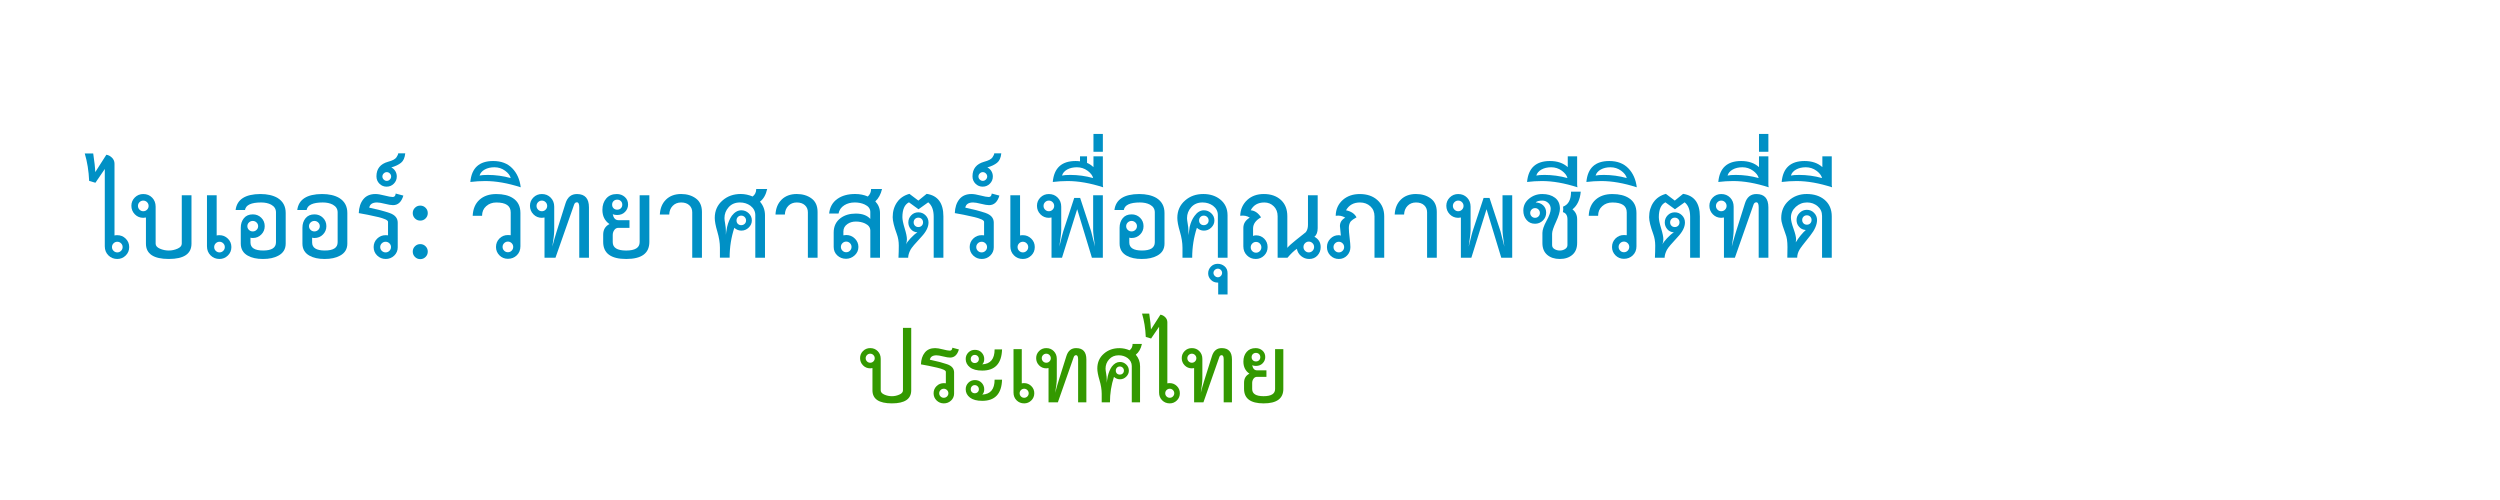 <?xml version="1.0" encoding="utf-8"?>
<!-- Generator: Adobe Illustrator 15.1.0, SVG Export Plug-In . SVG Version: 6.00 Build 0)  -->
<!DOCTYPE svg PUBLIC "-//W3C//DTD SVG 1.1//EN" "http://www.w3.org/Graphics/SVG/1.1/DTD/svg11.dtd">
<svg version="1.1" id="Ebene_2" xmlns="http://www.w3.org/2000/svg" xmlns:xlink="http://www.w3.org/1999/xlink" x="0px" y="0px"
	 width="300px" height="60px" viewBox="0 0 300 60" enable-background="new 0 0 300 60" xml:space="preserve">
<g>
	<path fill="#339900" d="M109.346,46.838c0,1.043-0.773,1.567-2.318,1.567c-1.556,0-2.333-0.523-2.333-1.567V44.17
		c-0.107,0.02-0.196,0.031-0.271,0.031c-0.341,0-0.628-0.122-0.862-0.358c-0.235-0.239-0.352-0.53-0.352-0.873
		c0-0.331,0.117-0.613,0.352-0.847c0.234-0.233,0.521-0.351,0.862-0.351c0.363,0,0.663,0.123,0.903,0.366
		c0.24,0.244,0.359,0.554,0.359,0.927v3.775c0,0.213,0.145,0.385,0.432,0.512c0.288,0.127,0.591,0.192,0.911,0.192
		c0.31,0,0.608-0.065,0.895-0.192c0.288-0.125,0.432-0.296,0.432-0.513v-7.497h0.991V46.838L109.346,46.838z M104.967,42.986
		c0-0.148-0.054-0.275-0.16-0.383c-0.107-0.105-0.234-0.16-0.384-0.16c-0.148,0-0.277,0.055-0.383,0.16
		c-0.106,0.107-0.16,0.236-0.16,0.383c0,0.151,0.053,0.277,0.16,0.385c0.106,0.105,0.235,0.158,0.383,0.158
		c0.149,0,0.277-0.053,0.384-0.158C104.914,43.263,104.967,43.137,104.967,42.986z"/>
	<path fill="#339900" d="M114.493,47.207c0,0.341-0.121,0.625-0.36,0.854c-0.239,0.229-0.529,0.345-0.871,0.345
		s-0.631-0.118-0.871-0.351c-0.24-0.236-0.36-0.522-0.36-0.863s0.12-0.629,0.36-0.864c0.239-0.233,0.529-0.35,0.871-0.35
		c0.127,0,0.207,0.004,0.24,0.015v-1.374c0-0.171-0.354-0.34-1.063-0.504c-0.709-0.165-1.351-0.294-1.926-0.392
		c0.021-0.586,0.175-1.058,0.463-1.413c0.288-0.358,0.703-0.537,1.246-0.537c0.224,0,0.53,0.052,0.919,0.152
		c0.389,0.101,0.668,0.153,0.839,0.153c0.181,0,0.282-0.119,0.304-0.352l0.783,0.208c-0.191,0.653-0.543,0.976-1.055,0.976
		c-0.191,0-0.466-0.043-0.824-0.135c-0.356-0.091-0.625-0.137-0.806-0.137c-0.469,0-0.735,0.178-0.8,0.527
		c0.82,0.173,1.511,0.352,2.07,0.543c0.56,0.19,0.839,0.521,0.839,0.989V47.207L114.493,47.207z M113.806,47.192
		c0-0.15-0.055-0.276-0.163-0.384c-0.108-0.105-0.237-0.16-0.388-0.16c-0.152,0-0.281,0.055-0.389,0.16
		c-0.109,0.107-0.162,0.237-0.162,0.384c0,0.148,0.053,0.276,0.162,0.384c0.107,0.105,0.237,0.158,0.389,0.158
		c0.151,0,0.28-0.053,0.388-0.158C113.751,47.468,113.806,47.338,113.806,47.192z"/>
	<path fill="#339900" d="M120.247,41.933c-0.053,1.692-0.847,2.538-2.381,2.538c-0.64,0-1.13-0.129-1.471-0.392
		c-0.34-0.262-0.511-0.596-0.511-0.999c0-0.309,0.107-0.568,0.319-0.782c0.214-0.214,0.474-0.318,0.784-0.318
		c0.331,0,0.599,0.108,0.807,0.325c0.208,0.219,0.312,0.479,0.312,0.775c0,0.29-0.08,0.5-0.24,0.641
		c0.991-0.043,1.486-0.641,1.486-1.791h0.895V41.933z M120.247,45.561c-0.053,1.694-0.847,2.54-2.381,2.54
		c-0.64,0-1.13-0.13-1.471-0.392c-0.34-0.262-0.511-0.596-0.511-0.999c0-0.309,0.107-0.569,0.319-0.783
		c0.214-0.213,0.474-0.319,0.784-0.319c0.331,0,0.599,0.108,0.807,0.327c0.208,0.219,0.312,0.477,0.312,0.774
		c0,0.287-0.08,0.501-0.24,0.641c0.991-0.044,1.486-0.641,1.486-1.791h0.895V45.561z M117.465,43.085
		c0-0.141-0.047-0.258-0.143-0.354c-0.097-0.096-0.213-0.143-0.352-0.143s-0.253,0.047-0.344,0.143
		c-0.091,0.097-0.136,0.213-0.136,0.354c0,0.137,0.045,0.251,0.136,0.343s0.205,0.136,0.344,0.136s0.255-0.044,0.352-0.136
		C117.417,43.336,117.465,43.222,117.465,43.085z M117.465,46.711c0-0.138-0.047-0.258-0.143-0.351
		c-0.097-0.097-0.213-0.146-0.352-0.146s-0.253,0.048-0.344,0.146c-0.091,0.097-0.136,0.213-0.136,0.351
		c0,0.14,0.045,0.253,0.136,0.344s0.205,0.137,0.344,0.137s0.255-0.046,0.352-0.137C117.417,46.964,117.465,46.851,117.465,46.711z"
		/>
	<path fill="#339900" d="M124.114,47.192c0,0.341-0.121,0.627-0.359,0.863c-0.239,0.235-0.525,0.351-0.854,0.351
		c-0.362,0-0.667-0.124-0.912-0.368s-0.367-0.555-0.367-0.927v-5.212h0.991v4.108c0.053-0.021,0.149-0.033,0.288-0.033
		c0.33,0,0.615,0.12,0.854,0.353C123.994,46.561,124.114,46.851,124.114,47.192z M123.443,47.192c0-0.15-0.055-0.276-0.161-0.384
		c-0.105-0.105-0.233-0.16-0.383-0.16s-0.277,0.055-0.384,0.16c-0.106,0.107-0.159,0.237-0.159,0.384
		c0,0.148,0.053,0.276,0.159,0.384c0.107,0.105,0.235,0.158,0.384,0.158s0.278-0.053,0.383-0.158
		C123.389,47.468,123.443,47.338,123.443,47.192z"/>
	<path fill="#339900" d="M130.363,48.278h-0.99v-5.162c0-0.331-0.08-0.495-0.239-0.495c-0.138,0-0.236,0.079-0.289,0.238
		l-1.901,5.419h-1.12V44.17c-0.104,0.021-0.197,0.031-0.27,0.031c-0.342,0-0.629-0.12-0.863-0.358
		c-0.235-0.238-0.352-0.53-0.352-0.872c0-0.33,0.119-0.613,0.352-0.847c0.234-0.235,0.521-0.351,0.863-0.351
		c0.362,0,0.664,0.122,0.902,0.368c0.238,0.244,0.359,0.553,0.359,0.926v2.381c0,0.363-0.065,0.931-0.192,1.695
		c0.117-0.47,0.265-0.989,0.447-1.567l0.896-2.845c0.202-0.648,0.601-0.969,1.198-0.957c0.8,0.013,1.2,0.464,1.2,1.358
		L130.363,48.278L130.363,48.278z M126.096,42.986c0-0.148-0.054-0.275-0.161-0.383c-0.105-0.105-0.234-0.16-0.382-0.16
		c-0.15,0-0.276,0.055-0.383,0.16c-0.107,0.107-0.159,0.236-0.159,0.383c0,0.151,0.052,0.277,0.159,0.385
		c0.107,0.105,0.235,0.158,0.383,0.158c0.151,0,0.277-0.053,0.382-0.158C126.042,43.263,126.096,43.137,126.096,42.986z"/>
	<path fill="#339900" d="M136.804,48.278h-0.991v-4.351c0-0.381-0.166-0.7-0.495-0.957c-0.31-0.222-0.666-0.335-1.071-0.335
		c-0.479,0-0.863,0.16-1.151,0.482c-0.288,0.319-0.431,0.692-0.431,1.119c0,0.118,0.024,0.312,0.071,0.582
		c0.048,0.271,0.072,0.51,0.072,0.712v0.415c0-0.042,0.014-0.15,0.041-0.318c0.026-0.171,0.056-0.336,0.088-0.496
		c0.106-0.447,0.265-0.825,0.481-1.135c0.287-0.373,0.612-0.56,0.975-0.56c0.288,0,0.539,0.1,0.751,0.304
		c0.212,0.203,0.319,0.448,0.319,0.736c0,0.275-0.106,0.519-0.319,0.727c-0.213,0.208-0.463,0.312-0.751,0.312
		c-0.266,0-0.507-0.098-0.719-0.288c-0.319,0.97-0.48,1.986-0.48,3.053h-0.99v-1.022c0-0.502-0.087-1.046-0.264-1.639
		c-0.177-0.592-0.263-1.058-0.263-1.398c0-0.735,0.265-1.333,0.799-1.791c0.501-0.435,1.119-0.652,1.853-0.652
		c0.415,0,0.819,0.085,1.215,0.257c0.244-0.181,0.367-0.436,0.367-0.767h1.12c-0.127,0.586-0.375,1.017-0.736,1.294
		c0.341,0.395,0.513,0.856,0.513,1.391L136.804,48.278L136.804,48.278z M134.87,44.475c0-0.14-0.047-0.257-0.144-0.353
		s-0.212-0.143-0.35-0.143c-0.139,0-0.254,0.047-0.345,0.143c-0.091,0.098-0.136,0.213-0.136,0.353c0,0.138,0.045,0.252,0.136,0.346
		c0.091,0.09,0.207,0.133,0.345,0.133c0.137,0,0.255-0.043,0.35-0.133C134.822,44.727,134.87,44.613,134.87,44.475z"/>
	<path fill="#339900" d="M141.583,47.192c0,0.341-0.12,0.627-0.36,0.863c-0.239,0.235-0.525,0.351-0.854,0.351
		c-0.363,0-0.666-0.124-0.911-0.368c-0.245-0.244-0.369-0.555-0.369-0.927v-7.896l-0.958,1.407l-0.639-0.192
		c-0.042-1.002-0.191-1.934-0.447-2.797h0.862c0.126,0.844,0.197,1.477,0.209,1.9l1.135-1.772c0.212,0.032,0.403,0.132,0.576,0.303
		c0.17,0.172,0.255,0.374,0.255,0.607v7.337c0.053-0.021,0.149-0.033,0.289-0.033c0.329,0,0.615,0.12,0.854,0.353
		C141.463,46.562,141.583,46.851,141.583,47.192z M140.912,47.192c0-0.15-0.053-0.276-0.16-0.384
		c-0.104-0.105-0.235-0.16-0.382-0.16c-0.149,0-0.276,0.055-0.384,0.16c-0.106,0.107-0.158,0.237-0.158,0.384
		c0,0.148,0.052,0.276,0.158,0.384c0.107,0.105,0.236,0.158,0.384,0.158c0.148,0,0.278-0.053,0.382-0.158
		C140.858,47.468,140.912,47.338,140.912,47.192z"/>
	<path fill="#339900" d="M147.833,48.278h-0.991v-5.162c0-0.331-0.08-0.495-0.239-0.495c-0.139,0-0.236,0.079-0.289,0.238
		l-1.901,5.419h-1.12V44.17c-0.106,0.021-0.197,0.031-0.271,0.031c-0.342,0-0.627-0.12-0.863-0.358
		c-0.235-0.238-0.351-0.53-0.351-0.872c0-0.33,0.118-0.613,0.351-0.847c0.236-0.235,0.521-0.351,0.863-0.351
		c0.362,0,0.664,0.122,0.902,0.368c0.239,0.244,0.359,0.553,0.359,0.926v2.381c0,0.363-0.065,0.931-0.191,1.695
		c0.117-0.47,0.265-0.989,0.447-1.567l0.896-2.845c0.203-0.648,0.601-0.969,1.199-0.957c0.799,0.013,1.2,0.464,1.2,1.358
		L147.833,48.278L147.833,48.278z M143.564,42.986c0-0.148-0.053-0.275-0.159-0.383c-0.106-0.105-0.235-0.16-0.383-0.16
		c-0.15,0-0.277,0.055-0.383,0.16c-0.105,0.107-0.159,0.236-0.159,0.383c0,0.151,0.054,0.277,0.159,0.385
		c0.106,0.105,0.235,0.158,0.383,0.158c0.151,0,0.277-0.053,0.383-0.158C143.511,43.263,143.564,43.137,143.564,42.986z"/>
	<path fill="#339900" d="M154.001,46.665c0,1.16-0.79,1.741-2.366,1.741c-1.567,0-2.349-0.581-2.349-1.741v-0.735
		c0-0.513,0.214-0.875,0.644-1.089c-0.484-0.329-0.723-0.814-0.723-1.454c0-0.468,0.129-0.854,0.391-1.159
		c0.262-0.303,0.622-0.454,1.08-0.454c0.318,0,0.592,0.097,0.814,0.294c0.224,0.199,0.337,0.457,0.337,0.775
		c0,0.289-0.103,0.539-0.31,0.751c-0.203,0.212-0.472,0.318-0.806,0.318c-0.172,0-0.321-0.026-0.452-0.079
		c0.085,0.405,0.277,0.607,0.575,0.607h1.135v0.784h-1.135c-0.171,0-0.31,0.072-0.417,0.223c-0.105,0.149-0.159,0.317-0.159,0.507
		v0.732c0,0.57,0.457,0.857,1.367,0.857c0.922,0,1.383-0.288,1.383-0.861v-4.783h0.989V46.665L154.001,46.665z M151.236,42.86
		c0-0.149-0.048-0.271-0.146-0.368c-0.097-0.096-0.222-0.145-0.375-0.145c-0.153,0-0.274,0.049-0.375,0.145
		c-0.097,0.098-0.146,0.219-0.146,0.368s0.048,0.271,0.146,0.368c0.098,0.098,0.222,0.145,0.375,0.145
		c0.152,0,0.276-0.047,0.375-0.145C151.188,43.131,151.236,43.009,151.236,42.86z"/>
</g>
<g>
	<path fill="#0090C5" d="M15.504,29.649c0,0.4-0.141,0.739-0.422,1.014c-0.282,0.275-0.617,0.414-1.004,0.414
		c-0.426,0-0.783-0.144-1.071-0.432c-0.289-0.289-0.432-0.652-0.432-1.09v-9.276l-1.126,1.653l-0.751-0.226
		c-0.05-1.176-0.225-2.272-0.526-3.286h1.014c0.15,0.989,0.231,1.733,0.244,2.234l1.333-2.085c0.25,0.039,0.475,0.157,0.676,0.357
		c0.2,0.201,0.301,0.438,0.301,0.714v8.619c0.062-0.025,0.175-0.038,0.338-0.038c0.388,0,0.723,0.137,1.004,0.413
		C15.363,28.91,15.504,29.249,15.504,29.649z M14.715,29.649c0-0.175-0.062-0.326-0.188-0.45c-0.125-0.125-0.276-0.188-0.451-0.188
		c-0.176,0-0.326,0.063-0.451,0.188c-0.125,0.124-0.188,0.275-0.188,0.45c0,0.176,0.062,0.326,0.188,0.451
		c0.125,0.124,0.276,0.188,0.451,0.188c0.175,0,0.326-0.063,0.451-0.188C14.653,29.974,14.715,29.825,14.715,29.649z"/>
	<path fill="#0090C5" d="M22.978,29.235c0,1.227-0.908,1.841-2.723,1.841c-1.828,0-2.742-0.614-2.742-1.841V26.1
		c-0.125,0.025-0.231,0.038-0.319,0.038c-0.401,0-0.739-0.141-1.015-0.422c-0.275-0.282-0.413-0.623-0.413-1.023
		c0-0.388,0.138-0.72,0.413-0.996c0.275-0.275,0.613-0.413,1.015-0.413c0.425,0,0.779,0.143,1.061,0.43
		c0.281,0.288,0.422,0.65,0.422,1.086v4.438c0,0.25,0.168,0.45,0.507,0.6c0.338,0.15,0.695,0.224,1.071,0.224
		c0.363,0,0.713-0.074,1.051-0.224s0.507-0.35,0.507-0.6v-5.805h1.165V29.235z M17.833,24.709c0-0.174-0.063-0.325-0.188-0.451
		c-0.125-0.125-0.276-0.187-0.451-0.187c-0.175,0-0.325,0.062-0.451,0.187c-0.125,0.126-0.188,0.276-0.188,0.451
		c0,0.176,0.063,0.326,0.188,0.451c0.125,0.125,0.275,0.188,0.451,0.188c0.175,0,0.325-0.062,0.451-0.188
		C17.77,25.036,17.833,24.886,17.833,24.709z"/>
	<path fill="#0090C5" d="M27.766,29.649c0,0.4-0.141,0.739-0.422,1.014c-0.282,0.276-0.617,0.414-1.005,0.414
		c-0.425,0-0.782-0.144-1.07-0.432c-0.289-0.289-0.432-0.652-0.432-1.09v-6.122H26v4.827c0.063-0.025,0.175-0.038,0.338-0.038
		c0.389,0,0.723,0.137,1.005,0.413C27.625,28.91,27.766,29.249,27.766,29.649z M26.978,29.649c0-0.175-0.063-0.326-0.188-0.45
		c-0.125-0.125-0.275-0.188-0.451-0.188s-0.326,0.063-0.45,0.188c-0.125,0.124-0.188,0.275-0.188,0.45
		c0,0.176,0.062,0.326,0.188,0.451c0.125,0.124,0.274,0.188,0.45,0.188s0.326-0.063,0.451-0.188
		C26.915,29.975,26.978,29.825,26.978,29.649z"/>
	<path fill="#0090C5" d="M34.282,29.235c0,0.651-0.295,1.133-0.883,1.446c-0.476,0.263-1.089,0.396-1.84,0.396
		c-0.751,0-1.359-0.133-1.821-0.396c-0.564-0.315-0.845-0.799-0.845-1.452v-1.903c0-0.452,0.125-0.832,0.376-1.14
		c0.25-0.308,0.607-0.462,1.07-0.462c0.4,0,0.738,0.136,1.013,0.407c0.276,0.271,0.414,0.607,0.414,1.011
		c0,0.391-0.137,0.725-0.414,1.002c-0.275,0.278-0.613,0.416-1.013,0.416c-0.113,0-0.207-0.012-0.282-0.039v0.576
		c0,0.643,0.507,0.964,1.521,0.964c1.026,0,1.54-0.329,1.54-0.989V25.49c0-0.41-0.194-0.721-0.582-0.933
		c-0.326-0.174-0.726-0.261-1.202-0.261c-1.189,0-1.833,0.301-1.934,0.902h-1.127c0.163-1.265,1.151-1.903,2.967-1.915
		c0.838,0,1.527,0.156,2.066,0.469c0.651,0.4,0.977,1.001,0.977,1.802V29.235z M30.977,27.142c0-0.172-0.063-0.321-0.19-0.444
		c-0.127-0.123-0.28-0.186-0.457-0.186c-0.177,0-0.33,0.063-0.458,0.186c-0.127,0.123-0.19,0.272-0.19,0.444
		c0,0.173,0.063,0.321,0.19,0.445c0.127,0.124,0.28,0.184,0.458,0.184c0.178,0,0.33-0.061,0.457-0.184
		C30.914,27.463,30.977,27.315,30.977,27.142z"/>
	<path fill="#0090C5" d="M41.68,29.235c0,0.651-0.294,1.133-0.882,1.446c-0.476,0.263-1.089,0.396-1.84,0.396
		c-0.751,0-1.358-0.133-1.821-0.396c-0.563-0.315-0.845-0.799-0.845-1.452v-1.903c0-0.452,0.125-0.832,0.375-1.14
		c0.25-0.308,0.608-0.462,1.071-0.462c0.4,0,0.738,0.136,1.014,0.407c0.275,0.271,0.413,0.607,0.413,1.011
		c0,0.391-0.138,0.725-0.413,1.002c-0.275,0.278-0.613,0.416-1.014,0.416c-0.113,0-0.207-0.012-0.282-0.039v0.576
		c0,0.643,0.507,0.964,1.521,0.964c1.026,0,1.54-0.329,1.54-0.989V25.49c0-0.41-0.194-0.721-0.583-0.933
		c-0.326-0.174-0.726-0.261-1.201-0.261c-1.19,0-1.834,0.301-1.935,0.902h-1.126c0.163-1.265,1.152-1.903,2.967-1.915
		c0.838,0,1.527,0.156,2.065,0.469c0.651,0.4,0.976,1.001,0.976,1.802V29.235L41.68,29.235z M38.375,27.142
		c0-0.172-0.064-0.321-0.191-0.444c-0.127-0.123-0.279-0.186-0.457-0.186c-0.177,0-0.33,0.063-0.457,0.186
		c-0.127,0.123-0.191,0.272-0.191,0.444c0,0.173,0.064,0.321,0.191,0.445s0.279,0.184,0.457,0.184c0.178,0,0.33-0.061,0.457-0.184
		C38.312,27.463,38.375,27.315,38.375,27.142z"/>
	<path fill="#0090C5" d="M47.728,29.667c0,0.401-0.141,0.735-0.423,1.006c-0.281,0.269-0.623,0.403-1.023,0.403
		c-0.4,0-0.742-0.139-1.023-0.414c-0.282-0.274-0.422-0.613-0.422-1.014c0-0.401,0.141-0.739,0.422-1.014
		c0.282-0.276,0.623-0.414,1.023-0.414c0.15,0,0.244,0.006,0.281,0.019v-1.616c0-0.2-0.416-0.396-1.248-0.591
		s-1.587-0.348-2.263-0.46c0.025-0.688,0.207-1.241,0.545-1.662c0.337-0.419,0.826-0.628,1.464-0.628
		c0.263,0,0.623,0.059,1.08,0.178c0.457,0.118,0.785,0.179,0.986,0.179c0.213,0,0.332-0.139,0.356-0.414l0.92,0.245
		c-0.225,0.764-0.638,1.146-1.239,1.146c-0.226,0-0.548-0.054-0.967-0.161c-0.419-0.106-0.736-0.16-0.949-0.16
		c-0.551,0-0.864,0.207-0.939,0.621c0.964,0.2,1.774,0.413,2.432,0.639c0.657,0.226,0.986,0.613,0.986,1.164V29.667L47.728,29.667z
		 M46.92,29.649c0-0.175-0.064-0.326-0.191-0.45c-0.126-0.125-0.279-0.188-0.457-0.188s-0.33,0.063-0.457,0.188
		c-0.127,0.124-0.19,0.275-0.19,0.45c0,0.176,0.063,0.326,0.19,0.451c0.127,0.124,0.279,0.188,0.457,0.188
		c0.178,0,0.33-0.063,0.457-0.188C46.856,29.975,46.92,29.825,46.92,29.649z"/>
	<path fill="#0090C5" d="M48.629,18.4c-0.05,0.525-0.219,0.904-0.507,1.136c-0.288,0.231-0.677,0.416-1.165,0.555
		c0.2,0.099,0.36,0.247,0.479,0.44c0.119,0.195,0.178,0.41,0.178,0.647c0,0.338-0.119,0.627-0.356,0.864
		c-0.238,0.238-0.526,0.358-0.864,0.358c-0.338,0-0.626-0.12-0.864-0.358c-0.237-0.237-0.357-0.532-0.357-0.882
		c0-0.901,0.463-1.483,1.389-1.746c0.526-0.138,0.861-0.313,1.005-0.525c0.144-0.213,0.216-0.377,0.216-0.489H48.629z
		 M46.938,21.179c0-0.138-0.053-0.259-0.159-0.366c-0.106-0.105-0.228-0.159-0.367-0.159c-0.138,0-0.26,0.054-0.366,0.159
		c-0.106,0.107-0.16,0.229-0.16,0.366c0,0.138,0.053,0.261,0.16,0.367c0.106,0.106,0.228,0.16,0.366,0.16
		c0.139,0,0.26-0.053,0.367-0.16C46.885,21.44,46.938,21.317,46.938,21.179z"/>
	<path fill="#0090C5" d="M51.333,25.573c0,0.251-0.088,0.464-0.263,0.639c-0.175,0.176-0.388,0.262-0.638,0.262
		s-0.463-0.086-0.639-0.262c-0.175-0.175-0.263-0.388-0.263-0.639c0-0.25,0.087-0.462,0.263-0.638
		c0.176-0.176,0.389-0.263,0.639-0.263s0.463,0.087,0.638,0.263C51.245,25.111,51.333,25.324,51.333,25.573z M51.333,30.193
		c0,0.25-0.088,0.464-0.263,0.639s-0.388,0.264-0.638,0.264s-0.463-0.089-0.639-0.264c-0.175-0.175-0.263-0.389-0.263-0.639
		c0-0.25,0.087-0.463,0.263-0.638c0.176-0.176,0.389-0.263,0.639-0.263s0.463,0.087,0.638,0.263
		C51.245,29.73,51.333,29.943,51.333,30.193z"/>
	<path fill="#0090C5" d="M62.45,29.555c0,0.438-0.144,0.798-0.432,1.08c-0.289,0.281-0.645,0.422-1.071,0.422
		c-0.4,0-0.739-0.138-1.014-0.415s-0.413-0.612-0.413-1.001c0-0.404,0.138-0.744,0.413-1.021c0.275-0.276,0.614-0.416,1.014-0.416
		c0.138,0,0.25,0.006,0.338,0.019v-2.735c0-0.793-0.576-1.19-1.728-1.19c-0.476,0-0.88,0.146-1.211,0.438
		c-0.331,0.291-0.498,0.677-0.498,1.16h-1.126c0.038-0.827,0.31-1.469,0.817-1.926c0.507-0.457,1.18-0.685,2.019-0.685
		c0.827,0,1.49,0.163,1.991,0.489c0.601,0.388,0.901,0.982,0.901,1.784V29.555L62.45,29.555z M61.586,29.63
		c0-0.174-0.063-0.326-0.188-0.451s-0.275-0.188-0.45-0.188s-0.326,0.063-0.451,0.188c-0.125,0.125-0.188,0.276-0.188,0.451
		c0,0.175,0.062,0.326,0.188,0.451c0.125,0.126,0.275,0.187,0.451,0.187s0.325-0.061,0.45-0.187
		C61.522,29.955,61.586,29.805,61.586,29.63z"/>
	<path fill="#0090C5" d="M62.487,22.475c-1.552-0.501-2.973-0.75-4.263-0.75c-0.588,0-1.183,0.038-1.784,0.112
		c0.15-1.676,1.064-2.516,2.741-2.516c0.965,0,1.728,0.291,2.292,0.874C62.037,20.775,62.375,21.537,62.487,22.475z M61.285,21.368
		c-0.075-0.313-0.301-0.607-0.676-0.883c-0.375-0.275-0.801-0.413-1.277-0.413c-0.451,0-0.839,0.091-1.165,0.272
		c-0.325,0.181-0.532,0.422-0.619,0.723c0.213-0.051,0.544-0.076,0.995-0.076C59.47,20.992,60.383,21.117,61.285,21.368z"/>
	<path fill="#0090C5" d="M70.674,30.926H69.51V24.86c0-0.388-0.093-0.582-0.281-0.582c-0.163,0-0.275,0.094-0.338,0.281
		l-2.234,6.367h-1.315V26.1c-0.125,0.025-0.232,0.038-0.319,0.038c-0.4,0-0.739-0.141-1.014-0.422
		c-0.276-0.282-0.413-0.623-0.413-1.023c0-0.388,0.138-0.72,0.413-0.996c0.275-0.275,0.613-0.413,1.014-0.413
		c0.426,0,0.78,0.144,1.061,0.432c0.282,0.289,0.423,0.651,0.423,1.089v2.799c0,0.424-0.075,1.089-0.226,1.99
		c0.138-0.55,0.313-1.164,0.526-1.84l1.052-3.342c0.237-0.764,0.708-1.139,1.408-1.127c0.939,0.012,1.408,0.544,1.408,1.596V30.926z
		 M65.661,24.709c0-0.174-0.063-0.325-0.188-0.451c-0.125-0.125-0.275-0.187-0.451-0.187c-0.175,0-0.326,0.062-0.451,0.187
		c-0.125,0.126-0.188,0.276-0.188,0.451c0,0.176,0.063,0.326,0.188,0.451c0.125,0.125,0.276,0.188,0.451,0.188
		c0.175,0,0.326-0.062,0.451-0.188C65.598,25.036,65.661,24.886,65.661,24.709z"/>
	<path fill="#0090C5" d="M77.922,29.029c0,1.365-0.926,2.048-2.779,2.048c-1.84,0-2.761-0.683-2.761-2.048v-0.864
		c0-0.6,0.252-1.027,0.756-1.277c-0.567-0.388-0.85-0.958-0.85-1.708c0-0.55,0.153-1.006,0.46-1.361
		c0.307-0.357,0.729-0.535,1.268-0.535c0.375,0,0.694,0.116,0.958,0.348c0.263,0.231,0.394,0.535,0.394,0.91
		c0,0.338-0.12,0.632-0.36,0.882c-0.241,0.251-0.557,0.376-0.949,0.376c-0.202,0-0.379-0.03-0.531-0.094
		c0.1,0.477,0.325,0.714,0.676,0.714h1.333v0.921h-1.333c-0.201,0-0.364,0.086-0.488,0.261c-0.125,0.173-0.188,0.373-0.188,0.597
		v0.858c0,0.671,0.535,1.007,1.605,1.007c1.083,0,1.625-0.337,1.625-1.012v-5.619h1.164L77.922,29.029L77.922,29.029z M74.674,24.56
		c0-0.175-0.057-0.319-0.172-0.432c-0.114-0.112-0.26-0.169-0.438-0.169c-0.178,0-0.324,0.057-0.438,0.169
		c-0.115,0.113-0.172,0.257-0.172,0.432c0,0.176,0.057,0.32,0.172,0.432c0.114,0.113,0.26,0.169,0.438,0.169
		c0.178,0,0.324-0.056,0.438-0.169C74.617,24.879,74.674,24.735,74.674,24.56z"/>
	<path fill="#0090C5" d="M84.232,30.926h-1.164v-5.45c0-0.349-0.12-0.633-0.356-0.851c-0.238-0.219-0.563-0.328-0.977-0.328
		c-0.413,0-0.751,0.136-1.014,0.407c-0.262,0.272-0.4,0.619-0.413,1.039h-1.127c0.038-0.752,0.285-1.35,0.742-1.795
		c0.457-0.443,1.061-0.666,1.812-0.666c0.701,0,1.292,0.178,1.775,0.535c0.482,0.355,0.723,0.898,0.723,1.625V30.926L84.232,30.926z
		"/>
	<path fill="#0090C5" d="M91.8,30.926h-1.164v-5.113c0-0.449-0.195-0.823-0.583-1.124c-0.363-0.262-0.782-0.393-1.258-0.393
		c-0.563,0-1.014,0.188-1.352,0.564c-0.337,0.375-0.507,0.813-0.507,1.314c0,0.138,0.028,0.366,0.084,0.686
		c0.057,0.319,0.085,0.598,0.085,0.835v0.489c0-0.05,0.016-0.176,0.046-0.376c0.031-0.2,0.066-0.395,0.104-0.582
		c0.125-0.527,0.312-0.971,0.563-1.333c0.338-0.438,0.72-0.658,1.146-0.658c0.338,0,0.632,0.12,0.882,0.357
		c0.25,0.237,0.376,0.526,0.376,0.864c0,0.326-0.125,0.611-0.376,0.855c-0.251,0.243-0.544,0.365-0.882,0.365
		c-0.313,0-0.595-0.112-0.845-0.338c-0.376,1.14-0.563,2.335-0.563,3.587h-1.165v-1.203c0-0.588-0.104-1.23-0.31-1.924
		c-0.207-0.695-0.31-1.242-0.31-1.644c0-0.864,0.313-1.564,0.939-2.103c0.588-0.513,1.314-0.771,2.178-0.771
		c0.488,0,0.964,0.102,1.427,0.301c0.288-0.213,0.432-0.514,0.432-0.901h1.315c-0.151,0.688-0.439,1.195-0.864,1.52
		c0.4,0.463,0.601,1.008,0.601,1.634V30.926z M89.528,26.457c0-0.163-0.057-0.301-0.169-0.414c-0.113-0.112-0.251-0.168-0.414-0.168
		s-0.298,0.056-0.404,0.168c-0.106,0.113-0.159,0.251-0.159,0.414s0.053,0.297,0.159,0.404c0.106,0.105,0.241,0.159,0.404,0.159
		c0.163,0,0.3-0.054,0.414-0.159C89.471,26.754,89.528,26.619,89.528,26.457z"/>
	<path fill="#0090C5" d="M98.109,30.926h-1.164v-5.45c0-0.349-0.12-0.633-0.357-0.851c-0.238-0.219-0.563-0.328-0.976-0.328
		s-0.751,0.136-1.015,0.407c-0.262,0.272-0.4,0.619-0.412,1.039h-1.127c0.038-0.752,0.286-1.35,0.742-1.795
		c0.456-0.443,1.061-0.666,1.812-0.666c0.701,0,1.292,0.178,1.774,0.535c0.482,0.355,0.723,0.898,0.723,1.625V30.926z"/>
	<path fill="#0090C5" d="M105.602,30.926h-1.164v-3.25c0-0.375-0.213-0.664-0.639-0.864c-0.326-0.15-0.688-0.226-1.089-0.226
		c-0.388,0-0.72,0.094-0.996,0.282c-0.337,0.226-0.507,0.525-0.507,0.901v0.47c0.176-0.024,0.288-0.038,0.338-0.038
		c0.4,0,0.745,0.141,1.033,0.423c0.288,0.282,0.431,0.617,0.431,1.004c0,0.399-0.149,0.738-0.45,1.014
		c-0.3,0.274-0.645,0.412-1.033,0.412c-0.413,0-0.763-0.134-1.051-0.403c-0.288-0.269-0.432-0.61-0.432-1.023v-1.727
		c0-0.739,0.275-1.315,0.826-1.728c0.488-0.363,1.095-0.544,1.821-0.544c0.776,0,1.358,0.212,1.747,0.638v-0.837
		c0-0.384-0.226-0.682-0.676-0.893c-0.351-0.161-0.745-0.242-1.183-0.242c-0.488,0-0.908,0.112-1.259,0.333
		c-0.387,0.248-0.619,0.58-0.694,1h-1.127c0.076-0.764,0.407-1.353,0.996-1.766c0.551-0.388,1.257-0.582,2.122-0.582
		c0.563,0,1.07,0.101,1.521,0.3c0.263-0.237,0.394-0.538,0.394-0.9h1.314c-0.15,0.638-0.42,1.133-0.808,1.483
		c0.375,0.401,0.563,0.864,0.563,1.39V30.926L105.602,30.926z M102.184,29.63c0-0.174-0.063-0.326-0.188-0.451
		c-0.125-0.125-0.274-0.188-0.45-0.188s-0.326,0.063-0.451,0.188c-0.125,0.125-0.188,0.276-0.188,0.451
		c0,0.175,0.062,0.326,0.188,0.451c0.125,0.126,0.275,0.187,0.451,0.187s0.326-0.061,0.45-0.187
		C102.121,29.955,102.184,29.805,102.184,29.63z"/>
	<path fill="#0090C5" d="M113.207,30.926h-1.164v-4.92c0-0.801-0.219-1.377-0.657-1.728l-1.164,0.835l-1.146-0.835
		c-0.525,0.263-0.789,0.857-0.789,1.784c0,0.301,0.091,0.745,0.272,1.333c0.181,0.588,0.272,1.027,0.272,1.314
		c0,0.2-0.037,0.407-0.112,0.621c0.075-0.176,0.256-0.42,0.544-0.732c0.288-0.313,0.563-0.551,0.827-0.715
		c-0.338-0.024-0.604-0.156-0.798-0.394S109,26.988,109,26.699c0-0.337,0.116-0.625,0.347-0.863
		c0.232-0.239,0.517-0.357,0.854-0.357c0.338,0,0.625,0.12,0.864,0.357c0.237,0.238,0.357,0.525,0.357,0.863
		c0,0.538-0.282,1.108-0.845,1.709c-0.751,0.802-1.189,1.321-1.314,1.558c-0.188,0.364-0.282,0.683-0.282,0.959h-1.164
		c0.025-0.477,0.038-0.959,0.038-1.447c0-0.5-0.078-0.963-0.236-1.389c-0.331-0.902-0.497-1.578-0.497-2.029
		c0-0.688,0.174-1.283,0.521-1.784c0.348-0.501,0.844-0.839,1.489-1.014l1.07,0.808l0.995-0.808c1.34,0.2,2.01,1.103,2.01,2.705
		L113.207,30.926L113.207,30.926z M110.766,26.682c0-0.163-0.054-0.296-0.16-0.403c-0.106-0.106-0.241-0.16-0.404-0.16
		c-0.163,0-0.297,0.053-0.404,0.16c-0.106,0.107-0.16,0.241-0.16,0.403s0.053,0.298,0.16,0.404s0.241,0.16,0.404,0.16
		c0.163,0,0.297-0.054,0.404-0.16S110.766,26.844,110.766,26.682z"/>
	<path fill="#0090C5" d="M119.253,29.667c0,0.401-0.141,0.735-0.423,1.006c-0.281,0.269-0.623,0.403-1.023,0.403
		c-0.4,0-0.741-0.139-1.023-0.414c-0.281-0.274-0.422-0.613-0.422-1.014c0-0.401,0.141-0.739,0.422-1.014
		c0.282-0.276,0.623-0.414,1.023-0.414c0.151,0,0.245,0.006,0.282,0.019v-1.616c0-0.2-0.416-0.396-1.249-0.591
		s-1.586-0.348-2.263-0.46c0.025-0.688,0.207-1.241,0.544-1.662c0.338-0.419,0.826-0.628,1.464-0.628
		c0.263,0,0.623,0.059,1.08,0.178c0.458,0.118,0.787,0.179,0.986,0.179c0.213,0,0.332-0.139,0.357-0.414l0.92,0.245
		c-0.226,0.764-0.638,1.146-1.24,1.146c-0.225,0-0.547-0.054-0.966-0.161c-0.419-0.106-0.735-0.16-0.948-0.16
		c-0.551,0-0.864,0.207-0.939,0.621c0.963,0.2,1.774,0.413,2.432,0.639c0.657,0.226,0.985,0.613,0.985,1.164V29.667L119.253,29.667z
		 M118.446,29.649c0-0.175-0.064-0.326-0.191-0.45c-0.127-0.125-0.279-0.188-0.457-0.188c-0.178,0-0.331,0.063-0.458,0.188
		c-0.127,0.124-0.19,0.275-0.19,0.45c0,0.176,0.063,0.326,0.19,0.451c0.127,0.124,0.28,0.188,0.458,0.188
		c0.178,0,0.33-0.063,0.457-0.188C118.382,29.975,118.446,29.825,118.446,29.649z"/>
	<path fill="#0090C5" d="M120.154,18.4c-0.05,0.525-0.219,0.904-0.507,1.136c-0.288,0.231-0.676,0.416-1.164,0.555
		c0.2,0.099,0.361,0.247,0.479,0.44c0.119,0.195,0.179,0.41,0.179,0.647c0,0.338-0.119,0.627-0.357,0.864
		c-0.237,0.238-0.525,0.358-0.864,0.358c-0.337,0-0.625-0.12-0.863-0.358c-0.238-0.237-0.357-0.532-0.357-0.882
		c0-0.901,0.463-1.483,1.39-1.746c0.525-0.138,0.861-0.313,1.004-0.525c0.145-0.213,0.216-0.377,0.216-0.489H120.154z
		 M118.464,21.179c0-0.138-0.054-0.259-0.16-0.366c-0.106-0.105-0.229-0.159-0.367-0.159c-0.137,0-0.259,0.054-0.366,0.159
		c-0.106,0.107-0.159,0.229-0.159,0.366c0,0.138,0.053,0.261,0.159,0.367c0.107,0.106,0.229,0.16,0.366,0.16
		c0.138,0,0.261-0.053,0.367-0.16C118.411,21.44,118.464,21.317,118.464,21.179z"/>
	<path fill="#0090C5" d="M124.173,29.649c0,0.4-0.141,0.739-0.422,1.014c-0.282,0.276-0.617,0.414-1.005,0.414
		c-0.426,0-0.782-0.144-1.07-0.432c-0.289-0.289-0.433-0.652-0.433-1.09v-6.122h1.164v4.827c0.063-0.025,0.175-0.038,0.338-0.038
		c0.388,0,0.723,0.137,1.005,0.413C124.032,28.91,124.173,29.249,124.173,29.649z M123.385,29.649c0-0.175-0.063-0.326-0.188-0.45
		c-0.125-0.125-0.274-0.188-0.45-0.188c-0.175,0-0.326,0.063-0.451,0.188c-0.125,0.124-0.188,0.275-0.188,0.45
		c0,0.176,0.062,0.326,0.188,0.451c0.125,0.124,0.275,0.188,0.451,0.188c0.176,0,0.326-0.063,0.45-0.188
		C123.322,29.975,123.385,29.825,123.385,29.649z"/>
	<path fill="#0090C5" d="M132.342,30.926h-1.314l-1.766-5.822l-1.821,5.822h-1.258V26.1c-0.125,0.025-0.232,0.038-0.319,0.038
		c-0.4,0-0.739-0.141-1.014-0.422c-0.276-0.282-0.413-0.623-0.413-1.023c0-0.388,0.137-0.72,0.413-0.996
		c0.274-0.275,0.613-0.413,1.014-0.413c0.425,0,0.779,0.144,1.062,0.432c0.282,0.289,0.422,0.651,0.422,1.089v2.799
		c0,0.326-0.076,0.989-0.226,1.99c0.276-1.139,0.431-1.752,0.47-1.84l1.314-4h0.713l1.315,4c0.025,0.075,0.18,0.689,0.469,1.84
		c-0.15-1.001-0.225-1.665-0.225-1.99v-4.169h1.164V30.926z M126.501,24.709c0-0.174-0.062-0.325-0.188-0.451
		c-0.125-0.125-0.275-0.187-0.451-0.187s-0.326,0.062-0.451,0.187c-0.125,0.126-0.187,0.276-0.187,0.451
		c0,0.176,0.062,0.326,0.187,0.451c0.125,0.125,0.276,0.188,0.451,0.188s0.326-0.062,0.451-0.188
		C126.438,25.036,126.501,24.886,126.501,24.709z"/>
	<path fill="#0090C5" d="M132.379,22.475c-1.552-0.501-2.973-0.75-4.263-0.75c-0.588,0-1.182,0.038-1.784,0.112
		c0.15-1.676,1.064-2.516,2.742-2.516c0.188,0,0.363,0.013,0.526,0.038v-0.6h0.844v0.789c0.276,0.112,0.533,0.282,0.771,0.507
		v-1.296h1.127v3.455L132.379,22.475z M131.178,21.368c-0.075-0.313-0.301-0.607-0.676-0.883c-0.375-0.275-0.801-0.413-1.277-0.413
		c-0.45,0-0.838,0.091-1.165,0.272c-0.325,0.181-0.531,0.422-0.619,0.723c0.213-0.051,0.545-0.076,0.995-0.076
		C129.362,20.992,130.275,21.117,131.178,21.368z"/>
	<path fill="#0090C5" d="M132.342,18.213h-1.127v-2.141h1.127V18.213z"/>
	<path fill="#0090C5" d="M139.74,29.235c0,0.651-0.293,1.133-0.882,1.446c-0.475,0.263-1.089,0.396-1.841,0.396
		c-0.75,0-1.358-0.133-1.821-0.396c-0.564-0.315-0.845-0.799-0.845-1.452v-1.903c0-0.452,0.125-0.832,0.375-1.14
		c0.25-0.308,0.608-0.462,1.071-0.462c0.401,0,0.738,0.136,1.014,0.407c0.275,0.271,0.413,0.607,0.413,1.011
		c0,0.391-0.137,0.725-0.413,1.002c-0.276,0.278-0.613,0.416-1.014,0.416c-0.112,0-0.207-0.012-0.282-0.039v0.576
		c0,0.643,0.507,0.964,1.521,0.964c1.026,0,1.541-0.329,1.541-0.989V25.49c0-0.41-0.194-0.721-0.582-0.933
		c-0.327-0.174-0.726-0.261-1.202-0.261c-1.19,0-1.834,0.301-1.935,0.902h-1.126c0.164-1.265,1.152-1.903,2.966-1.915
		c0.839,0,1.528,0.156,2.066,0.469c0.65,0.4,0.976,1.001,0.976,1.802V29.235z M136.435,27.142c0-0.172-0.063-0.321-0.191-0.444
		c-0.127-0.123-0.279-0.186-0.457-0.186c-0.178,0-0.33,0.063-0.457,0.186c-0.127,0.123-0.191,0.272-0.191,0.444
		c0,0.173,0.063,0.321,0.191,0.445c0.127,0.124,0.279,0.184,0.457,0.184c0.178,0,0.33-0.061,0.457-0.184
		C136.372,27.463,136.435,27.315,136.435,27.142z"/>
	<path fill="#0090C5" d="M147.308,30.926h-1.165v-5.113c0-0.449-0.194-0.823-0.582-1.124c-0.364-0.262-0.783-0.393-1.259-0.393
		c-0.562,0-1.013,0.189-1.352,0.566c-0.337,0.378-0.508,0.814-0.508,1.312c0,0.139,0.029,0.367,0.085,0.686
		c0.056,0.319,0.085,0.598,0.085,0.835v0.526c0-0.013,0.021-0.147,0.065-0.403c0.043-0.257,0.072-0.454,0.085-0.592
		c0.124-0.526,0.319-0.964,0.582-1.314c0.325-0.451,0.701-0.677,1.127-0.677c0.338,0,0.631,0.121,0.882,0.358
		c0.251,0.237,0.376,0.525,0.376,0.863c0,0.326-0.125,0.61-0.376,0.855c-0.251,0.244-0.544,0.365-0.882,0.365
		c-0.313,0-0.595-0.112-0.845-0.337c-0.376,1.14-0.563,2.335-0.563,3.587h-1.165v-1.202c0-0.588-0.104-1.23-0.309-1.925
		c-0.208-0.695-0.31-1.242-0.31-1.643c0-0.863,0.312-1.565,0.939-2.104c0.588-0.513,1.314-0.769,2.178-0.769
		c0.788,0,1.452,0.207,1.99,0.619c0.613,0.476,0.92,1.122,0.92,1.935V30.926L147.308,30.926z M145.036,26.457
		c0-0.163-0.057-0.301-0.169-0.414c-0.113-0.112-0.252-0.168-0.414-0.168c-0.162,0-0.298,0.056-0.404,0.168
		c-0.106,0.113-0.16,0.251-0.16,0.414s0.054,0.297,0.16,0.404c0.106,0.105,0.242,0.159,0.404,0.159c0.163,0,0.3-0.054,0.414-0.159
		C144.979,26.754,145.036,26.619,145.036,26.457z"/>
	<path fill="#0090C5" d="M147.308,35.339h-1.126v-1.429h-0.076c-0.312,0-0.579-0.108-0.798-0.328
		c-0.218-0.218-0.329-0.478-0.329-0.778c0-0.313,0.111-0.582,0.329-0.809c0.219-0.224,0.492-0.338,0.817-0.338
		c0.312,0,0.588,0.1,0.825,0.301c0.239,0.201,0.357,0.475,0.357,0.826V35.339z M146.651,32.748c0-0.138-0.05-0.257-0.151-0.357
		c-0.099-0.102-0.218-0.15-0.357-0.15c-0.137,0-0.259,0.049-0.366,0.15c-0.106,0.101-0.16,0.22-0.16,0.357s0.054,0.26,0.16,0.365
		c0.106,0.105,0.229,0.159,0.366,0.159c0.139,0,0.258-0.054,0.357-0.159C146.601,33.007,146.651,32.885,146.651,32.748z"/>
	<path fill="#0090C5" d="M158.481,29.649c0,0.388-0.125,0.723-0.379,1.004c-0.251,0.282-0.585,0.424-1.002,0.424
		c-0.365,0-0.686-0.118-0.964-0.349c-0.276-0.23-0.447-0.521-0.511-0.873c-0.337,0.226-0.712,0.583-1.125,1.071h-1.184v-4.977
		c0-0.488-0.153-0.885-0.461-1.192c-0.307-0.306-0.684-0.46-1.136-0.46c-0.763,0-1.308,0.314-1.633,0.938
		c0.489,0.038,0.901,0.321,1.239,0.846c-0.638,0.351-0.957,0.802-0.957,1.351v0.883c0.086-0.049,0.207-0.074,0.356-0.074
		c0.389,0,0.718,0.134,0.986,0.403c0.269,0.27,0.403,0.604,0.403,1.004s-0.137,0.739-0.413,1.014
		c-0.274,0.275-0.613,0.414-1.014,0.414c-0.413,0-0.764-0.144-1.051-0.432c-0.289-0.289-0.433-0.652-0.433-1.09v-2.198
		c0-0.525,0.257-0.938,0.771-1.238c-0.313-0.212-0.696-0.288-1.146-0.225c0.026-0.777,0.313-1.416,0.864-1.916
		c0.513-0.463,1.17-0.695,1.971-0.695c0.839,0,1.519,0.234,2.038,0.703c0.521,0.471,0.78,1.125,0.78,1.964v3.792
		c0.188-0.225,0.525-0.531,1.013-0.92c0.676-0.525,1.077-0.844,1.202-0.957c0.176-0.226,0.263-0.521,0.263-0.883v-3.549h1.165v3.943
		c0,0.488-0.132,0.833-0.395,1.033C158.231,28.685,158.481,29.098,158.481,29.649z M151.364,29.677c0-0.179-0.062-0.33-0.188-0.457
		c-0.125-0.127-0.276-0.191-0.451-0.191c-0.175,0-0.325,0.064-0.45,0.191c-0.125,0.127-0.188,0.278-0.188,0.457
		c0,0.177,0.062,0.33,0.188,0.458c0.125,0.126,0.275,0.189,0.45,0.189c0.175,0,0.325-0.063,0.451-0.189
		C151.302,30.007,151.364,29.854,151.364,29.677z M157.693,29.64c0-0.178-0.063-0.331-0.188-0.457
		c-0.125-0.127-0.275-0.191-0.45-0.191c-0.177,0-0.325,0.064-0.451,0.191c-0.125,0.126-0.188,0.279-0.188,0.457
		c0,0.177,0.063,0.33,0.188,0.458c0.126,0.126,0.274,0.19,0.451,0.19c0.175,0,0.325-0.064,0.45-0.19
		C157.629,29.969,157.693,29.817,157.693,29.64z"/>
	<path fill="#0090C5" d="M166.105,30.926h-1.165v-4.963c0-0.499-0.165-0.901-0.497-1.207c-0.332-0.306-0.749-0.459-1.249-0.459
		c-0.764,0-1.321,0.314-1.671,0.938c0.613,0.126,1.032,0.407,1.258,0.846c-0.339,0.188-0.562,0.345-0.677,0.47
		c-0.161,0.2-0.243,0.47-0.243,0.808c0,0.275,0.03,0.673,0.095,1.192c0.062,0.519,0.092,0.884,0.092,1.099
		c0,0.399-0.134,0.738-0.403,1.014c-0.269,0.275-0.597,0.413-0.985,0.413c-0.4,0-0.739-0.139-1.014-0.416
		c-0.275-0.276-0.413-0.617-0.413-1.02c0-0.391,0.138-0.725,0.413-1.002c0.274-0.278,0.6-0.416,0.977-0.416
		c0.149,0,0.244,0.019,0.281,0.058l-0.112-1.155c0-0.435,0.212-0.771,0.639-1.007c-0.339-0.212-0.721-0.288-1.146-0.225
		c0.012-0.777,0.3-1.415,0.863-1.915c0.537-0.463,1.214-0.695,2.028-0.695c0.876,0,1.584,0.245,2.122,0.733
		c0.539,0.488,0.808,1.139,0.808,1.953V30.926L166.105,30.926z M161.298,29.649c0-0.175-0.064-0.326-0.189-0.45
		c-0.125-0.125-0.273-0.188-0.45-0.188c-0.175,0-0.325,0.063-0.451,0.188c-0.124,0.124-0.187,0.275-0.187,0.45
		c0,0.176,0.062,0.326,0.187,0.451c0.126,0.124,0.276,0.188,0.451,0.188c0.177,0,0.325-0.063,0.45-0.188
		C161.234,29.974,161.298,29.825,161.298,29.649z"/>
	<path fill="#0090C5" d="M172.414,30.926h-1.164v-5.45c0-0.349-0.119-0.633-0.355-0.851c-0.239-0.219-0.564-0.328-0.978-0.328
		c-0.414,0-0.75,0.136-1.013,0.407c-0.264,0.272-0.4,0.619-0.414,1.039h-1.127c0.037-0.752,0.284-1.35,0.743-1.795
		c0.454-0.443,1.061-0.666,1.811-0.666c0.701,0,1.293,0.178,1.774,0.535c0.481,0.355,0.723,0.898,0.723,1.625V30.926z"/>
	<path fill="#0090C5" d="M181.465,30.926h-1.313l-1.767-5.822l-1.821,5.822h-1.258V26.1c-0.125,0.025-0.232,0.038-0.319,0.038
		c-0.4,0-0.738-0.141-1.015-0.422c-0.274-0.282-0.413-0.623-0.413-1.023c0-0.388,0.139-0.72,0.413-0.996
		c0.276-0.275,0.612-0.413,1.015-0.413c0.425,0,0.779,0.144,1.062,0.432c0.28,0.289,0.422,0.651,0.422,1.089v2.799
		c0,0.326-0.076,0.989-0.226,1.99c0.276-1.139,0.432-1.752,0.47-1.84l1.315-4h0.713l1.314,4c0.025,0.075,0.181,0.689,0.469,1.84
		c-0.15-1.001-0.224-1.665-0.224-1.99v-4.169h1.163V30.926z M175.625,24.709c0-0.174-0.063-0.325-0.188-0.451
		c-0.126-0.125-0.276-0.187-0.451-0.187c-0.176,0-0.325,0.062-0.451,0.187c-0.126,0.126-0.188,0.276-0.188,0.451
		c0,0.176,0.062,0.326,0.188,0.451c0.126,0.125,0.275,0.188,0.451,0.188c0.175,0,0.325-0.062,0.451-0.188
		C175.562,25.036,175.625,24.886,175.625,24.709z"/>
	<path fill="#0090C5" d="M189.257,29.16c0,0.614-0.19,1.087-0.572,1.417c-0.382,0.332-0.886,0.499-1.513,0.499
		c-0.625,0-1.128-0.166-1.511-0.497c-0.382-0.331-0.572-0.802-0.572-1.415v-1.216c0-0.362,0.165-0.846,0.496-1.452
		c0.333-0.605,0.499-1.083,0.499-1.433c0-0.288-0.102-0.525-0.3-0.712c-0.2-0.187-0.433-0.281-0.695-0.281
		c-0.4,0-0.67,0.075-0.808,0.225c0.375,0.013,0.68,0.132,0.911,0.358c0.231,0.225,0.347,0.513,0.347,0.863
		c0,0.377-0.131,0.692-0.395,0.949c-0.263,0.256-0.575,0.384-0.938,0.384c-0.427,0-0.767-0.153-1.022-0.46
		c-0.257-0.306-0.385-0.679-0.385-1.118c0-0.575,0.227-1.051,0.684-1.426c0.457-0.375,0.985-0.563,1.587-0.563
		c0.627,0,1.137,0.149,1.531,0.449s0.591,0.737,0.591,1.312c0,0.374-0.156,0.899-0.47,1.573c-0.312,0.674-0.469,1.148-0.469,1.424
		v1.367c0,0.213,0.098,0.375,0.291,0.487s0.404,0.168,0.631,0.168c0.236,0,0.449-0.06,0.637-0.178s0.282-0.278,0.282-0.478v-3.092
		c0-0.461-0.183-0.748-0.545-0.86c0.05-0.226,0.057-0.444,0.019-0.657c0.639-0.236,0.958-0.835,0.958-1.798h1.165
		c-0.088,0.965-0.42,1.672-0.995,2.123c0.375,0.3,0.562,0.695,0.562,1.183V29.16L189.257,29.16z M184.788,25.555
		c0-0.162-0.056-0.3-0.168-0.413c-0.111-0.113-0.25-0.17-0.413-0.17c-0.162,0-0.3,0.057-0.412,0.17
		c-0.113,0.112-0.17,0.251-0.17,0.413c0,0.163,0.057,0.301,0.17,0.414c0.112,0.112,0.25,0.169,0.412,0.169
		c0.163,0,0.302-0.057,0.413-0.169C184.734,25.855,184.788,25.717,184.788,25.555z"/>
	<path fill="#0090C5" d="M189.294,22.475c-1.551-0.501-2.973-0.75-4.262-0.75c-0.588,0-1.185,0.038-1.783,0.112
		c0.149-1.676,1.063-2.516,2.741-2.516c0.889,0,1.602,0.245,2.141,0.733v-1.296h1.126v3.455
		C189.271,22.299,189.284,22.387,189.294,22.475z M188.093,21.368c-0.074-0.313-0.3-0.607-0.676-0.883
		c-0.376-0.275-0.801-0.413-1.276-0.413c-0.451,0-0.838,0.091-1.163,0.272c-0.327,0.181-0.533,0.422-0.621,0.723
		c0.213-0.051,0.546-0.076,0.995-0.076C186.279,20.992,187.192,21.117,188.093,21.368z"/>
	<path fill="#0090C5" d="M196.376,29.555c0,0.438-0.145,0.798-0.434,1.08c-0.288,0.281-0.644,0.422-1.07,0.422
		c-0.4,0-0.738-0.138-1.015-0.415c-0.274-0.277-0.414-0.612-0.414-1.001c0-0.404,0.14-0.744,0.414-1.021
		c0.276-0.276,0.614-0.416,1.015-0.416c0.138,0,0.25,0.006,0.338,0.019v-2.735c0-0.793-0.574-1.19-1.728-1.19
		c-0.477,0-0.88,0.146-1.21,0.438c-0.333,0.291-0.499,0.677-0.499,1.16h-1.126c0.038-0.827,0.312-1.469,0.817-1.926
		c0.507-0.457,1.179-0.685,2.018-0.685c0.826,0,1.49,0.163,1.991,0.489c0.6,0.388,0.902,0.982,0.902,1.784V29.555L196.376,29.555z
		 M195.51,29.63c0-0.174-0.062-0.326-0.187-0.451c-0.126-0.125-0.276-0.188-0.451-0.188c-0.177,0-0.325,0.063-0.45,0.188
		s-0.188,0.276-0.188,0.451c0,0.175,0.063,0.326,0.188,0.451c0.125,0.126,0.273,0.187,0.45,0.187c0.175,0,0.325-0.061,0.451-0.187
		C195.448,29.955,195.51,29.805,195.51,29.63z"/>
	<path fill="#0090C5" d="M196.413,22.475c-1.553-0.501-2.974-0.75-4.261-0.75c-0.591,0-1.185,0.038-1.786,0.112
		c0.15-1.676,1.064-2.516,2.742-2.516c0.963,0,1.728,0.291,2.291,0.874C195.962,20.775,196.301,21.537,196.413,22.475z
		 M195.21,21.368c-0.075-0.313-0.3-0.607-0.676-0.883c-0.376-0.275-0.802-0.413-1.278-0.413c-0.449,0-0.838,0.091-1.163,0.272
		c-0.325,0.181-0.532,0.422-0.62,0.723c0.214-0.051,0.545-0.076,0.995-0.076C193.395,20.992,194.309,21.117,195.21,21.368z"/>
	<path fill="#0090C5" d="M203.981,30.926h-1.166v-4.92c0-0.801-0.219-1.377-0.656-1.728l-1.165,0.835l-1.145-0.835
		c-0.525,0.263-0.789,0.857-0.789,1.784c0,0.301,0.091,0.745,0.271,1.333c0.181,0.588,0.271,1.027,0.271,1.314
		c0,0.2-0.036,0.407-0.111,0.621c0.075-0.176,0.255-0.42,0.545-0.732c0.286-0.313,0.562-0.551,0.825-0.715
		c-0.338-0.024-0.604-0.156-0.798-0.394c-0.193-0.238-0.29-0.5-0.29-0.789c0-0.337,0.115-0.625,0.347-0.863s0.516-0.357,0.854-0.357
		c0.34,0,0.627,0.12,0.865,0.357c0.237,0.238,0.355,0.525,0.355,0.863c0,0.538-0.282,1.108-0.844,1.709
		c-0.752,0.802-1.189,1.321-1.314,1.558c-0.188,0.364-0.281,0.683-0.281,0.959h-1.165c0.024-0.477,0.037-0.959,0.037-1.447
		c0-0.5-0.078-0.963-0.235-1.389c-0.331-0.902-0.497-1.578-0.497-2.029c0-0.688,0.175-1.283,0.521-1.784
		c0.349-0.501,0.846-0.839,1.49-1.014l1.069,0.808l0.996-0.808c1.34,0.2,2.01,1.103,2.01,2.705V30.926z M201.539,26.682
		c0-0.163-0.053-0.296-0.158-0.403c-0.107-0.106-0.242-0.16-0.405-0.16c-0.161,0-0.298,0.053-0.403,0.16
		c-0.105,0.107-0.158,0.241-0.158,0.403s0.053,0.298,0.158,0.404s0.242,0.16,0.403,0.16c0.163,0,0.298-0.054,0.405-0.16
		C201.486,26.979,201.539,26.844,201.539,26.682z"/>
	<path fill="#0090C5" d="M212.205,30.926h-1.163V24.86c0-0.388-0.095-0.582-0.282-0.582c-0.162,0-0.276,0.094-0.339,0.281
		l-2.234,6.367h-1.313V26.1c-0.125,0.025-0.232,0.038-0.319,0.038c-0.4,0-0.738-0.141-1.015-0.422
		c-0.275-0.282-0.413-0.623-0.413-1.023c0-0.388,0.138-0.72,0.413-0.996c0.276-0.275,0.614-0.413,1.015-0.413
		c0.425,0,0.779,0.144,1.062,0.432c0.281,0.289,0.421,0.651,0.421,1.089v2.799c0,0.424-0.075,1.089-0.225,1.99
		c0.139-0.55,0.313-1.164,0.526-1.84l1.052-3.342c0.236-0.764,0.706-1.139,1.408-1.127c0.939,0.012,1.407,0.544,1.407,1.596V30.926
		L212.205,30.926z M207.191,24.709c0-0.174-0.062-0.325-0.187-0.451c-0.126-0.125-0.276-0.187-0.451-0.187
		c-0.177,0-0.327,0.062-0.451,0.187c-0.126,0.126-0.188,0.276-0.188,0.451c0,0.176,0.062,0.326,0.188,0.451
		c0.124,0.125,0.274,0.188,0.451,0.188c0.175,0,0.325-0.062,0.451-0.188C207.128,25.036,207.191,24.886,207.191,24.709z"/>
	<path fill="#0090C5" d="M212.243,22.475c-1.553-0.501-2.973-0.75-4.263-0.75c-0.589,0-1.183,0.038-1.784,0.112
		c0.15-1.676,1.064-2.516,2.742-2.516c0.889,0,1.604,0.245,2.141,0.733v-1.296h1.126v3.455
		C212.217,22.299,212.231,22.387,212.243,22.475z M211.042,21.368c-0.075-0.313-0.302-0.607-0.677-0.883
		c-0.377-0.275-0.801-0.413-1.278-0.413c-0.449,0-0.838,0.091-1.163,0.272c-0.325,0.181-0.532,0.422-0.62,0.723
		c0.214-0.051,0.545-0.076,0.996-0.076C209.225,20.992,210.139,21.117,211.042,21.368z"/>
	<path fill="#0090C5" d="M212.205,18.213h-1.126v-2.141h1.126V18.213z"/>
	<path fill="#0090C5" d="M219.81,30.926h-1.164v-5.02c0-0.475-0.178-0.861-0.532-1.161c-0.355-0.299-0.776-0.45-1.261-0.45
		c-0.523,0-0.978,0.177-1.364,0.533s-0.579,0.783-0.579,1.281c0,0.312,0.104,0.755,0.311,1.329c0.206,0.574,0.309,1.003,0.309,1.291
		c0,0.087-0.013,0.205-0.037,0.355c0.357-0.588,0.757-1.083,1.2-1.482c-0.351-0.027-0.625-0.163-0.824-0.414
		c-0.188-0.213-0.282-0.476-0.282-0.79c0-0.325,0.121-0.61,0.365-0.854c0.245-0.245,0.535-0.366,0.873-0.366
		s0.626,0.121,0.864,0.366c0.237,0.244,0.357,0.53,0.357,0.854c0,0.564-0.274,1.19-0.819,1.877
		c-0.759,0.939-1.188,1.502-1.286,1.689c-0.188,0.326-0.279,0.646-0.279,0.959h-1.184c0.011-0.463,0.018-0.889,0.018-1.276
		c0-0.677-0.077-1.196-0.23-1.559c-0.115-0.326-0.23-0.66-0.347-1.005c-0.115-0.345-0.172-0.648-0.172-0.911
		c0-0.851,0.296-1.546,0.89-2.084c0.596-0.538,1.318-0.807,2.17-0.807c0.863,0,1.57,0.225,2.121,0.676
		c0.589,0.488,0.884,1.158,0.884,2.009V30.926L219.81,30.926z M217.388,26.4c0-0.163-0.055-0.297-0.161-0.404
		c-0.105-0.106-0.239-0.16-0.401-0.16c-0.163,0-0.298,0.054-0.404,0.16c-0.105,0.106-0.161,0.241-0.161,0.404
		s0.056,0.297,0.161,0.404c0.106,0.105,0.241,0.159,0.404,0.159c0.162,0,0.296-0.054,0.401-0.159
		C217.333,26.698,217.388,26.563,217.388,26.4z"/>
	<path fill="#0090C5" d="M219.848,22.475c-1.553-0.501-2.973-0.75-4.263-0.75c-0.589,0-1.184,0.038-1.785,0.112
		c0.151-1.676,1.065-2.516,2.742-2.516c0.889,0,1.604,0.245,2.141,0.733v-1.296h1.128v3.455
		C219.822,22.299,219.835,22.387,219.848,22.475z M218.646,21.368c-0.075-0.313-0.302-0.607-0.676-0.883
		c-0.378-0.275-0.802-0.413-1.278-0.413c-0.45,0-0.838,0.091-1.163,0.272c-0.325,0.181-0.532,0.422-0.62,0.723
		c0.213-0.051,0.545-0.076,0.995-0.076C216.832,20.992,217.744,21.117,218.646,21.368z"/>
</g>
</svg>
